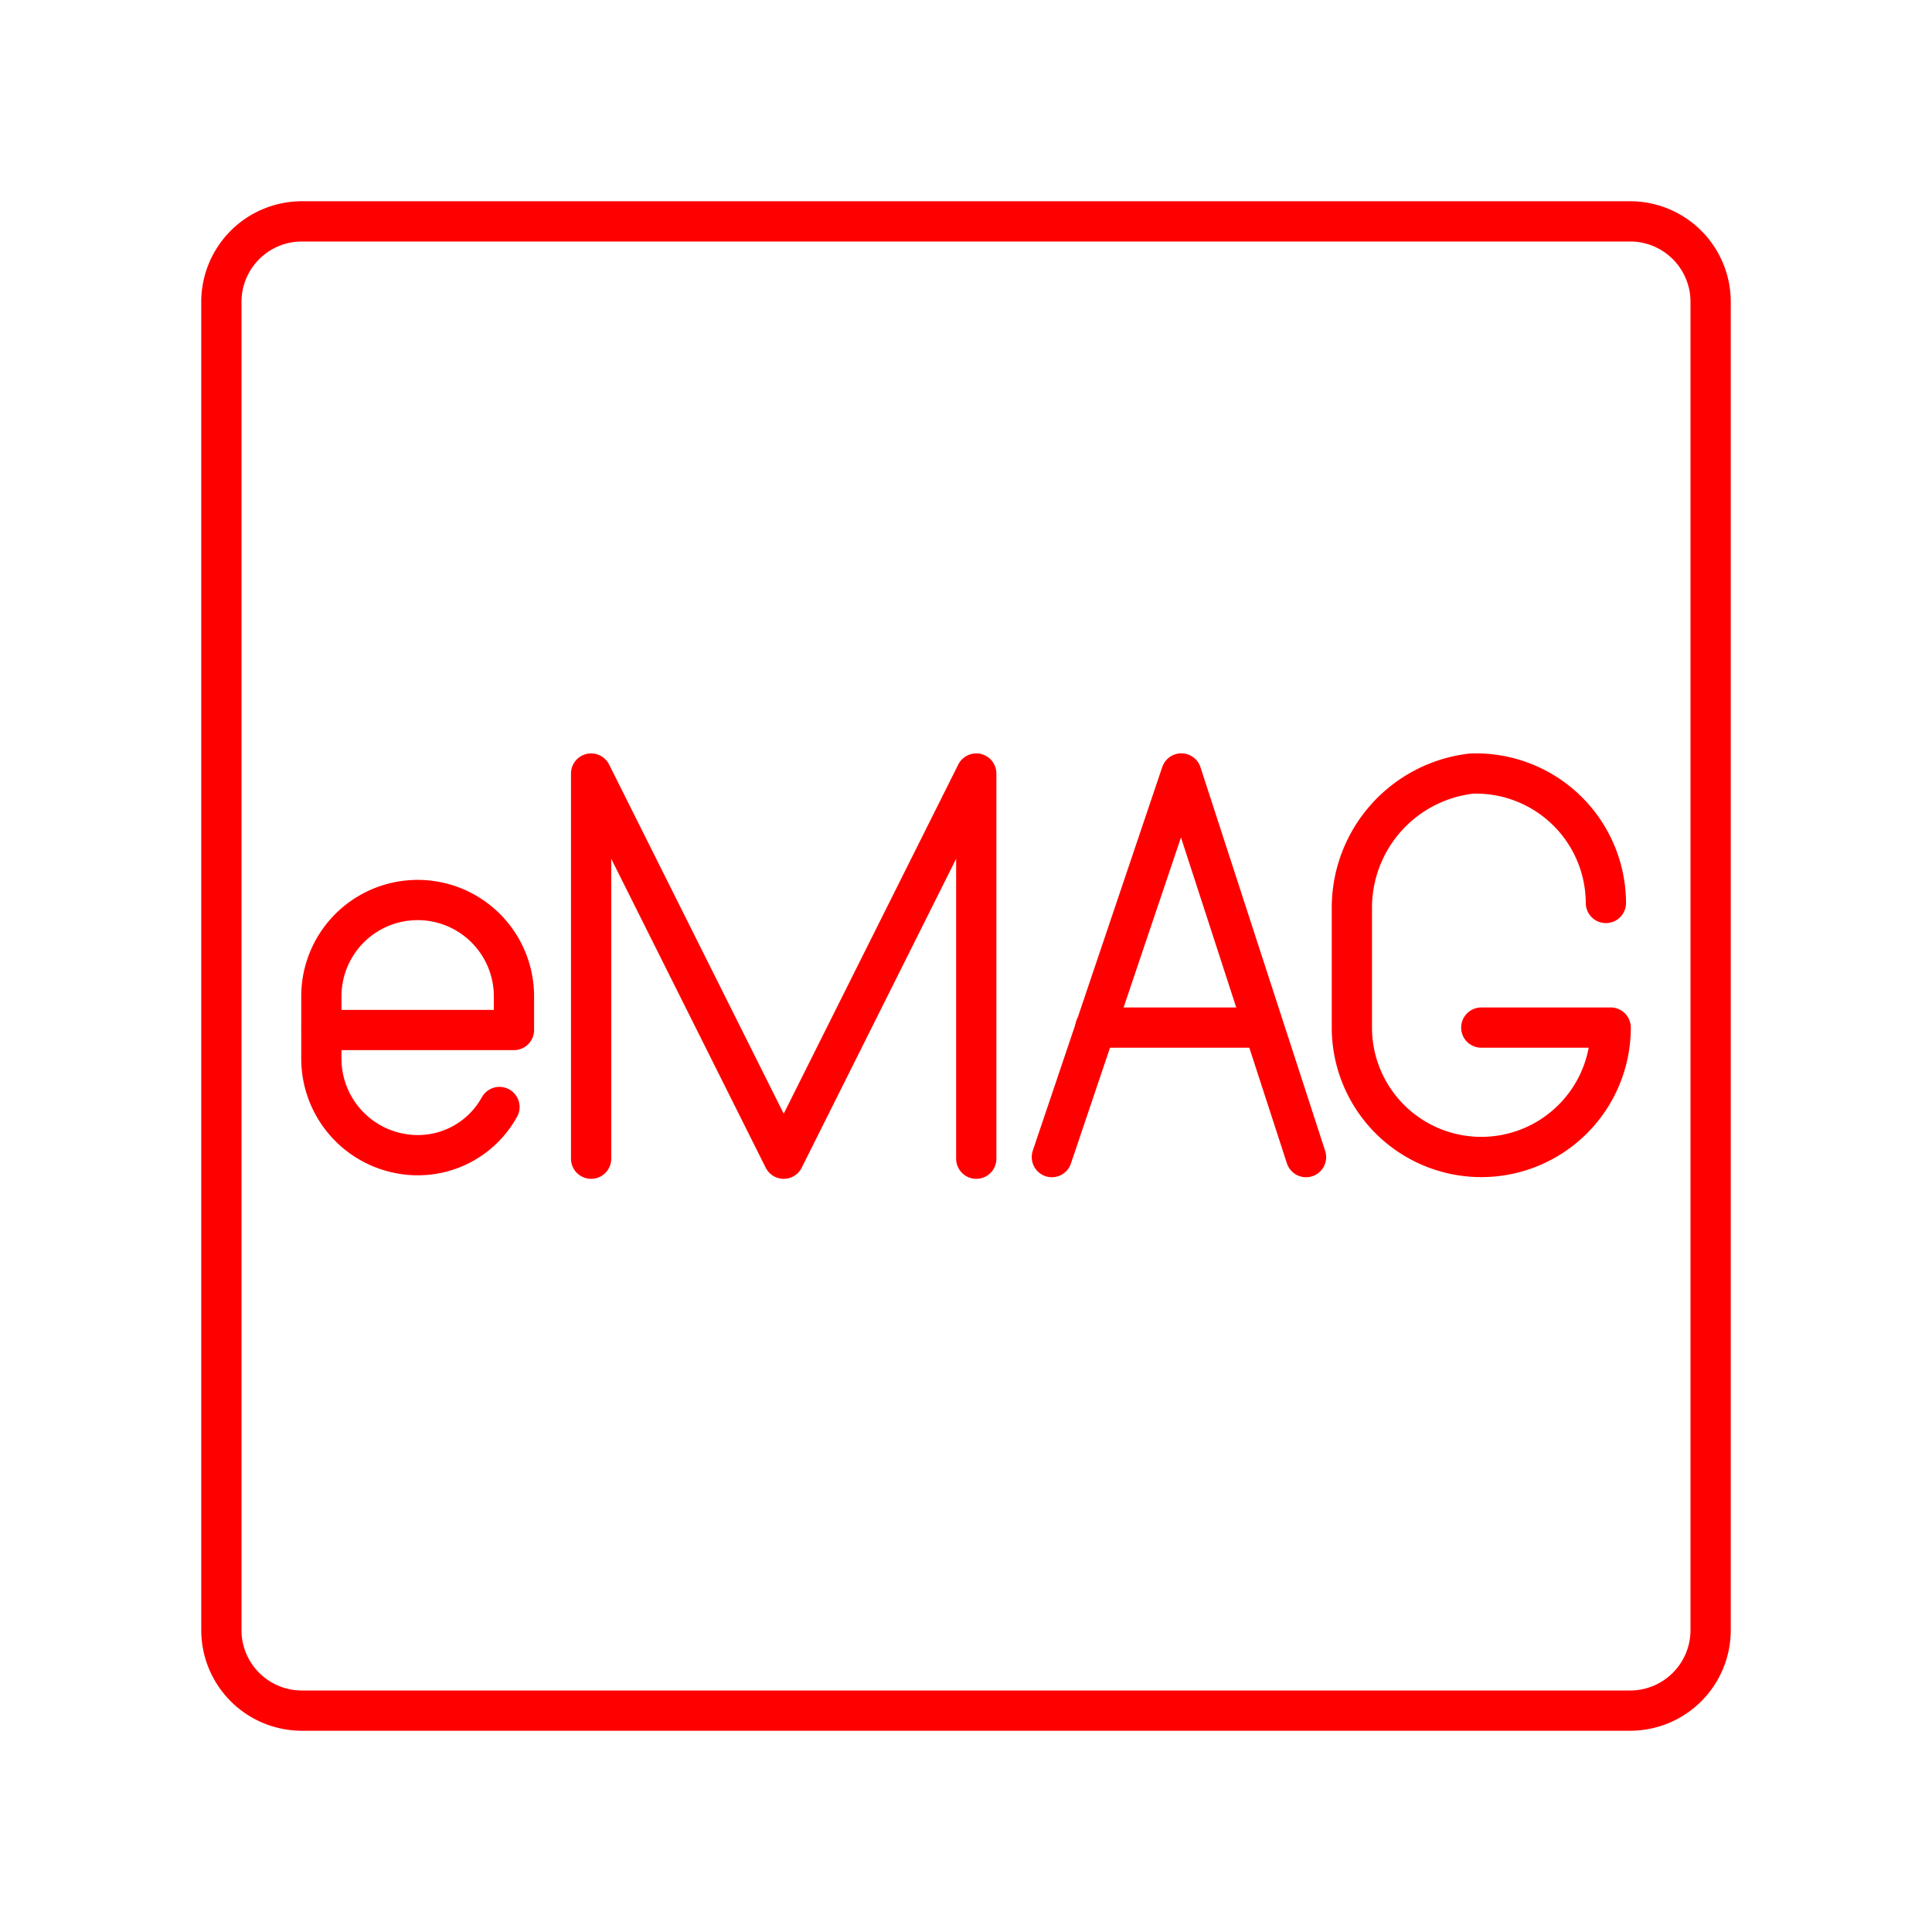 <svg xmlns="http://www.w3.org/2000/svg" viewBox="0 0 48 48"><defs><style>.a{fill:none;stroke:#FF0000;stroke-linecap:round;stroke-linejoin:round;}</style></defs><path class="a" d="M40.5,5.5H7.5a2,2,0,0,0-2,2v33a2,2,0,0,0,2,2h33a2,2,0,0,0,2-2V7.5A2,2,0,0,0,40.5,5.5Z"/><path class="a" d="M12.409,27.503A2.315,2.315,0,0,1,10.376,28.7a2.399,2.399,0,0,1-2.392-2.392v-1.555a2.392,2.392,0,1,1,4.785,0V25.59H7.983"/><path class="a" d="M39.898,22.434a3.228,3.228,0,0,0-3.334-3.215,3.354,3.354,0,0,0-2.977,3.334V25.53a3.215,3.215,0,1,0,6.43,0H36.802"/><polyline class="a" points="14.686 28.788 14.686 19.218 19.471 28.788 24.255 19.218 24.255 28.788"/><polyline class="a" points="32.448 28.748 29.35 19.216 26.133 28.748"/><line class="a" x1="27.212" y1="25.53" x2="31.383" y2="25.53"/></svg>